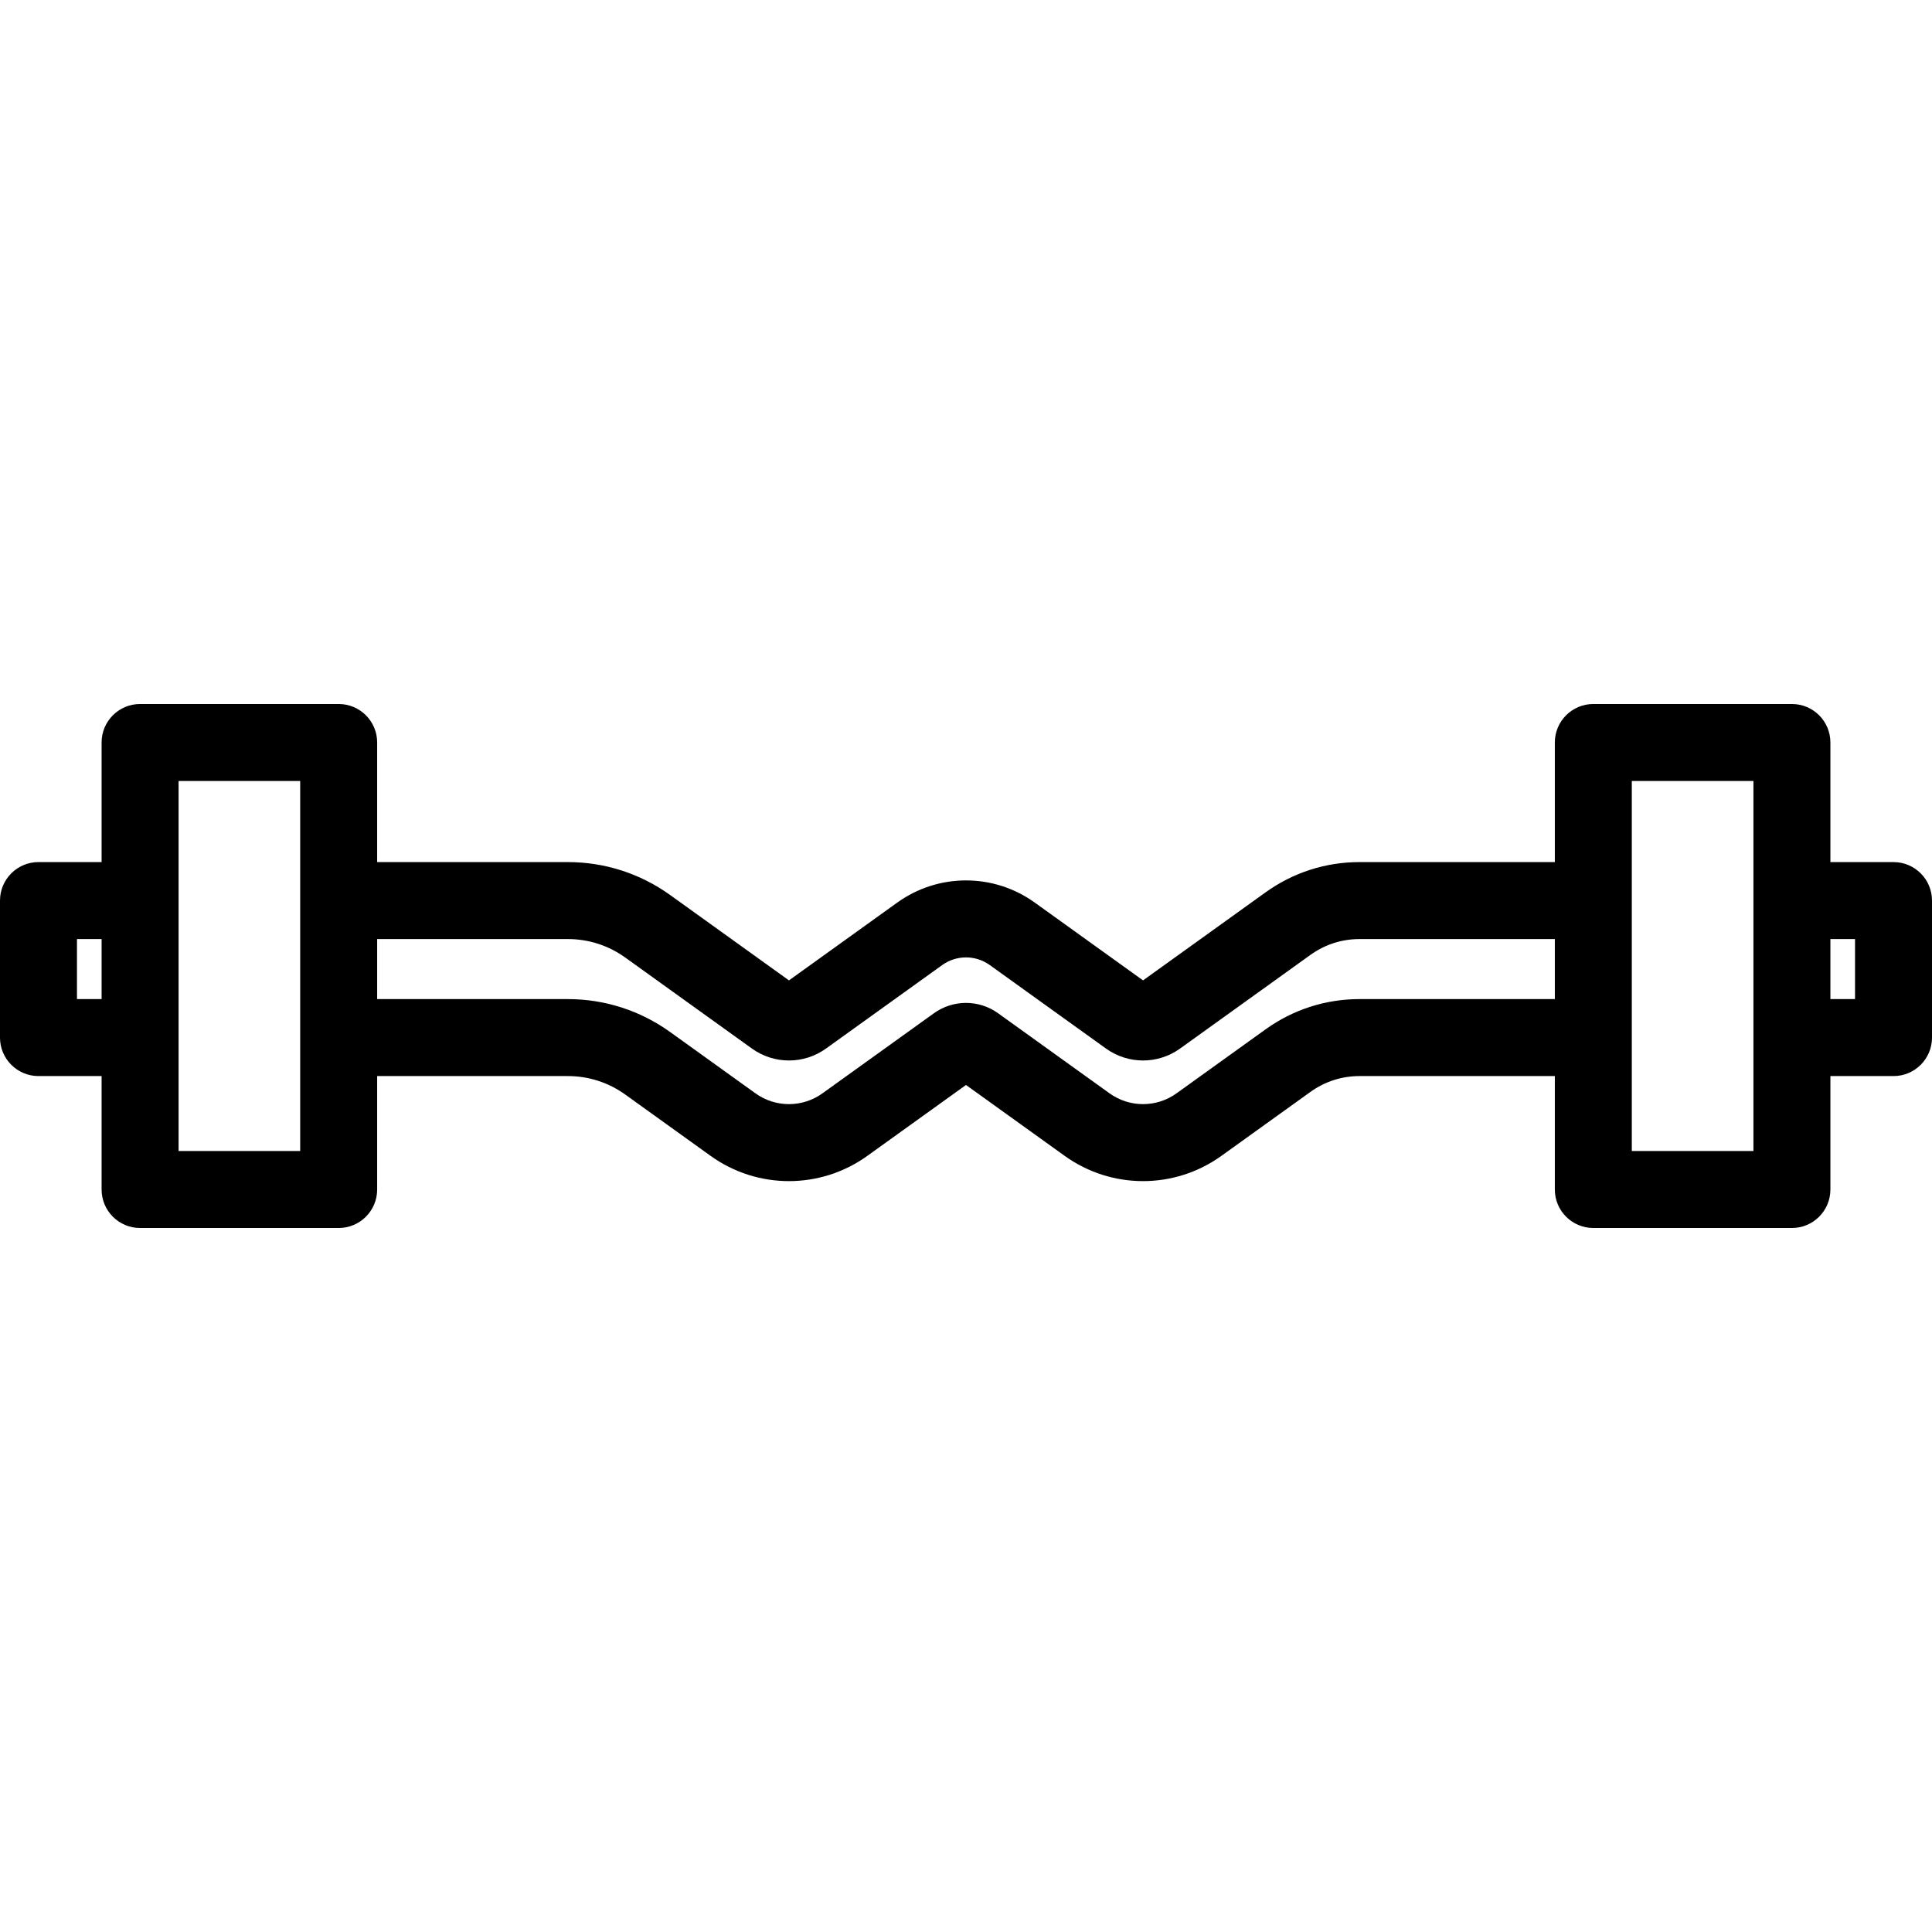 <svg fill="none" height="24" width="24" viewBox="0 0 512 512" xmlns="http://www.w3.org/2000/svg"><path fill="currentColor" d="m501.801 228.462h-16.726v-31.695c0-5.633-4.566-10.199-10.199-10.199h-52.629c-5.633 0-10.199 4.566-10.199 10.199v31.695h-51.754c-8.993 0-17.607 2.774-24.909 8.021l-32.469 23.33-28.696-20.619c-10.899-7.831-25.542-7.83-36.44 0l-28.696 20.619-31.47-22.611c-7.956-5.717-17.342-8.739-27.139-8.739h-50.523v-31.695c0-5.633-4.566-10.199-10.199-10.199h-52.629c-5.633 0-10.199 4.566-10.199 10.199v31.694h-16.726c-5.633 0-10.199 4.566-10.199 10.199v36.309c0 5.633 4.566 10.199 10.199 10.199h16.726v30.064c0 5.633 4.566 10.199 10.199 10.199h52.629c5.633 0 10.199-4.566 10.199-10.199v-30.064h50.523c5.501 0 10.769 1.697 15.237 4.907l22.599 16.238c12.425 8.927 29.12 8.927 41.545 0l26.144-18.786 26.144 18.784c6.212 4.463 13.493 6.695 20.773 6.695s14.56-2.232 20.773-6.695l23.599-16.956c3.814-2.741 8.311-4.188 13.006-4.188h51.754v30.064c0 5.633 4.566 10.199 10.199 10.199h52.629c5.633 0 10.199-4.566 10.199-10.199v-30.063h16.726c5.633 0 10.199-4.566 10.199-10.199v-36.309c-.001-5.633-4.567-10.199-10.2-10.199zm-474.876 36.309h-6.526v-15.911h6.526zm52.629 40.262h-32.23v-98.067h32.23zm332.494-40.262h-51.754v-.001c-8.992 0-17.606 2.773-24.909 8.021l-23.599 16.956c-5.306 3.811-12.436 3.811-17.741 0l-29.541-21.226c-5.087-3.656-11.922-3.654-17.008 0l-29.542 21.227c-5.306 3.811-12.436 3.811-17.742 0l-22.599-16.238c-7.956-5.717-17.342-8.739-27.139-8.739h-50.522v-15.911h50.523c5.501 0 10.769 1.697 15.237 4.907l33.554 24.109c5.873 4.219 13.763 4.219 19.635 0l30.782-22.117c3.777-2.716 8.854-2.716 12.634 0l30.781 22.117c5.873 4.219 13.763 4.219 19.636 0l34.554-24.827c3.813-2.741 8.31-4.188 13.006-4.188h51.754zm52.629 40.262h-32.231v-98.067h32.231zm26.925-40.262h-6.526v-15.911h6.526z"/><path d="m448.765 248.86c-5.633 0-10.199 4.566-10.199 10.199v30.598c0 5.633 4.566 10.199 10.199 10.199s10.199-4.566 10.199-10.199v-30.598c0-5.633-4.566-10.199-10.199-10.199z"/><path d="m448.765 218.262c-5.633 0-10.199 4.566-10.199 10.199v4.08c0 5.633 4.566 10.199 10.199 10.199s10.199-4.566 10.199-10.199v-4.08c0-5.632-4.566-10.199-10.199-10.199z"/></svg>